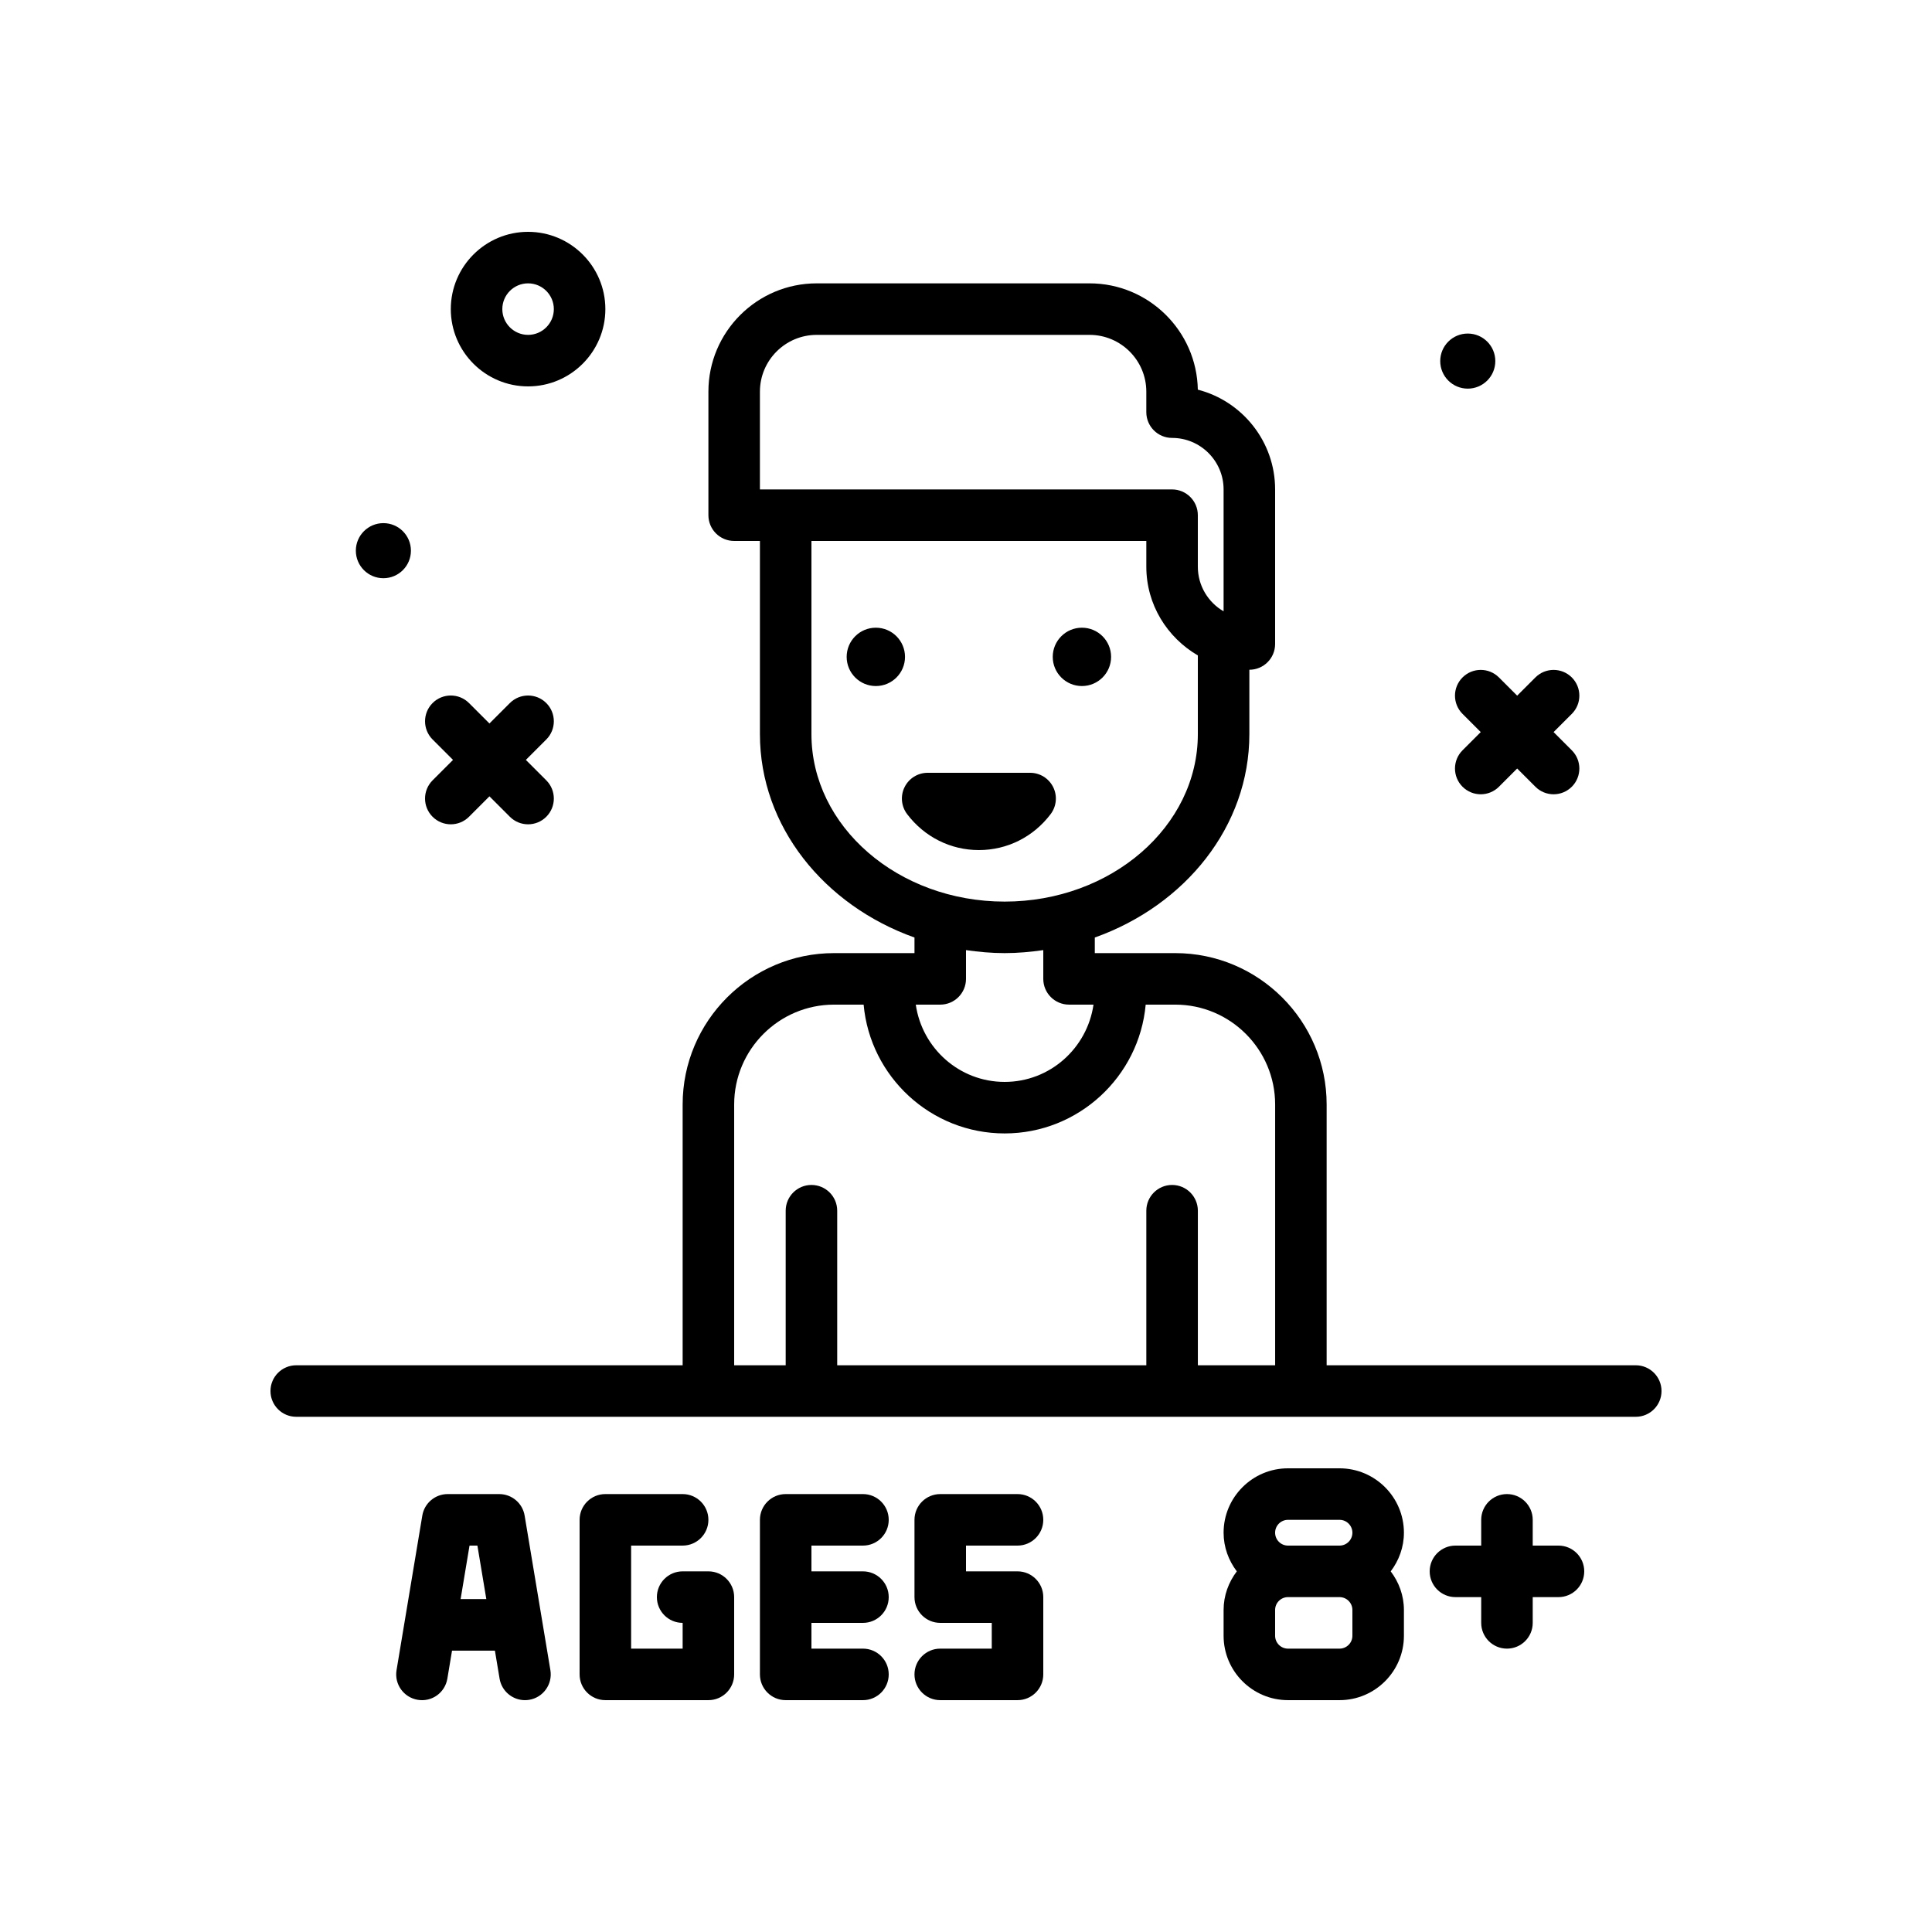 <svg id="age" enable-background="new 0 0 300 300" height="512" viewBox="0 0 300 300" width="512" xmlns="http://www.w3.org/2000/svg"><g><path d="m82 59.999c6.617 0 12-5.383 12-12s-5.383-12-12-12-12 5.383-12 12 5.383 12 12 12zm0-16c2.205 0 4 1.795 4 4s-1.795 4-4 4-4-1.795-4-4 1.795-4 4-4z"/><path d="m67.172 126.827c.781.781 1.805 1.172 2.828 1.172s2.047-.391 2.828-1.172l3.172-3.172 3.172 3.172c.781.781 1.805 1.172 2.828 1.172s2.047-.391 2.828-1.172c1.562-1.562 1.562-4.094 0-5.656l-3.172-3.172 3.172-3.172c1.562-1.562 1.562-4.094 0-5.656s-4.094-1.562-5.656 0l-3.172 3.171-3.172-3.172c-1.562-1.562-4.094-1.562-5.656 0s-1.562 4.094 0 5.656l3.172 3.172-3.172 3.172c-1.563 1.563-1.563 4.094 0 5.657z"/><path d="m59.532 89.785c2.362 0 4.276-1.915 4.276-4.276s-1.915-4.277-4.276-4.277-4.277 1.915-4.277 4.277 1.915 4.276 4.277 4.276z"/><path d="m110 243.999h-4c-2.209 0-4 1.791-4 4s1.791 4 4 4v4h-8v-16h8c2.209 0 4-1.791 4-4s-1.791-4-4-4h-12c-2.209 0-4 1.791-4 4v24c0 2.209 1.791 4 4 4h16c2.209 0 4-1.791 4-4v-12c0-2.209-1.791-4-4-4z"/><path d="m77.52 231.999h-8c-1.955 0-3.625 1.414-3.945 3.342l-4 24c-.363 2.18 1.109 4.24 3.287 4.604 2.205.373 4.24-1.111 4.604-3.287l.725-4.35h6.659l.725 4.35c.326 1.955 2.02 3.342 3.941 3.342.217 0 .439-.018.662-.055 2.178-.363 3.65-2.424 3.287-4.604l-4-24c-.32-1.928-1.99-3.342-3.945-3.342zm-5.997 16.308 1.385-8.309h1.223l1.385 8.309z"/><path d="m158 239.999c2.209 0 4-1.791 4-4s-1.791-4-4-4h-12c-2.209 0-4 1.791-4 4v12c0 2.209 1.791 4 4 4h8v4h-8c-2.209 0-4 1.791-4 4s1.791 4 4 4h12c2.209 0 4-1.791 4-4v-12c0-2.209-1.791-4-4-4h-8v-4z"/><path d="m134 239.999c2.209 0 4-1.791 4-4s-1.791-4-4-4h-12c-2.209 0-4 1.791-4 4v24c0 2.209 1.791 4 4 4h12c2.209 0 4-1.791 4-4s-1.791-4-4-4h-8v-4h8c2.209 0 4-1.791 4-4s-1.791-4-4-4h-8v-4z"/><path d="m208 227.999h-8c-5.514 0-10 4.486-10 10 0 2.26.782 4.323 2.051 6-1.269 1.677-2.051 3.74-2.051 6v4c0 5.514 4.486 10 10 10h8c5.514 0 10-4.486 10-10v-4c0-2.26-.782-4.323-2.051-6 1.269-1.677 2.051-3.74 2.051-6 0-5.514-4.486-10-10-10zm-8 8h8c1.104 0 2 .896 2 2s-.896 2-2 2h-8c-1.104 0-2-.896-2-2s.896-2 2-2zm10 18c0 1.104-.896 2-2 2h-8c-1.104 0-2-.896-2-2v-4c0-1.104.896-2 2-2h8c1.104 0 2 .896 2 2z"/><path d="m242 239.999h-4v-4c0-2.209-1.791-4-4-4s-4 1.791-4 4v4h-4c-2.209 0-4 1.791-4 4s1.791 4 4 4h4v4c0 2.209 1.791 4 4 4s4-1.791 4-4v-4h4c2.209 0 4-1.791 4-4s-1.791-4-4-4z"/><path d="m227.914 60.347c2.362 0 4.277-1.915 4.277-4.277s-1.915-4.276-4.277-4.276-4.276 1.915-4.276 4.276 1.914 4.277 4.276 4.277z"/><path d="m227.1 105.194c-1.562 1.562-1.562 4.094 0 5.656l2.829 2.829-2.829 2.829c-1.562 1.562-1.562 4.094 0 5.656.781.781 1.805 1.172 2.828 1.172s2.047-.391 2.828-1.172l2.829-2.829 2.829 2.829c.781.781 1.805 1.172 2.828 1.172s2.047-.391 2.828-1.172c1.562-1.562 1.562-4.094 0-5.656l-2.829-2.829 2.829-2.829c1.562-1.562 1.562-4.094 0-5.656s-4.094-1.562-5.656 0l-2.829 2.829-2.829-2.829c-1.563-1.563-4.094-1.563-5.656 0z"/><path d="m163.146 126.411c.914-1.211 1.066-2.836.389-4.193-.676-1.359-2.062-2.219-3.58-2.219h-15.91c-1.518 0-2.904.859-3.58 2.219-.678 1.357-.525 2.982.389 4.193 2.686 3.551 6.748 5.588 11.146 5.588s8.461-2.037 11.146-5.588z"/><path d="m136 97.469c-2.501 0-4.53 2.028-4.53 4.53 0 2.501 2.028 4.529 4.53 4.529s4.53-2.028 4.53-4.529c0-2.502-2.029-4.53-4.53-4.53z"/><path d="m168 106.528c2.501 0 4.53-2.028 4.53-4.529 0-2.502-2.028-4.53-4.53-4.53s-4.53 2.028-4.53 4.53c0 2.501 2.029 4.529 4.53 4.529z"/><path d="m254 211.999h-48v-40.492c0-12.963-10.545-23.508-23.508-23.508h-12.492v-2.421c14.038-5.001 24-17.257 24-31.579v-10c2.209 0 4-1.791 4-4v-24c0-7.443-5.107-13.715-12.002-15.494-.168-9.129-7.646-16.506-16.814-16.506h-42.367c-9.273 0-16.816 7.543-16.816 16.816v19.184c0 2.209 1.791 4 4 4h4v30c0 14.322 9.962 26.578 24 31.579v2.421h-12.492c-12.963 0-23.508 10.545-23.508 23.508v40.492h-60.001c-2.209 0-4 1.791-4 4s1.791 4 4 4h208c2.209 0 4-1.791 4-4s-1.791-4-4-4zm-136-151.184c0-4.861 3.955-8.816 8.816-8.816h42.367c4.861 0 8.816 3.955 8.816 8.816v3.184c0 2.209 1.791 4 4 4 4.412 0 8 3.588 8 8v18.926c-2.389-1.385-4-3.971-4-6.926v-8c0-2.209-1.791-4-4-4h-64v-15.184zm8 53.184v-30h52v4c0 5.895 3.241 10.999 8 13.774v12.226c0 14.336-13.457 26-30 26s-30-11.664-30-26zm30 34c2.046 0 4.041-.186 6-.466v4.466c0 2.209 1.791 4 4 4h3.798c-.981 6.767-6.764 12-13.798 12s-12.817-5.233-13.798-12h3.798c2.209 0 4-1.791 4-4v-4.466c1.959.28 3.954.466 6 .466zm26 36c-2.209 0-4 1.791-4 4v24h-48v-24c0-2.209-1.791-4-4-4s-4 1.791-4 4v24h-8v-40.492c0-8.551 6.957-15.508 15.508-15.508h4.594c1.015 11.196 10.443 20 21.899 20s20.884-8.804 21.899-20h4.594c8.551 0 15.508 6.957 15.508 15.508v40.492h-12v-24c-.002-2.209-1.793-4-4.002-4z"/></g></svg>
